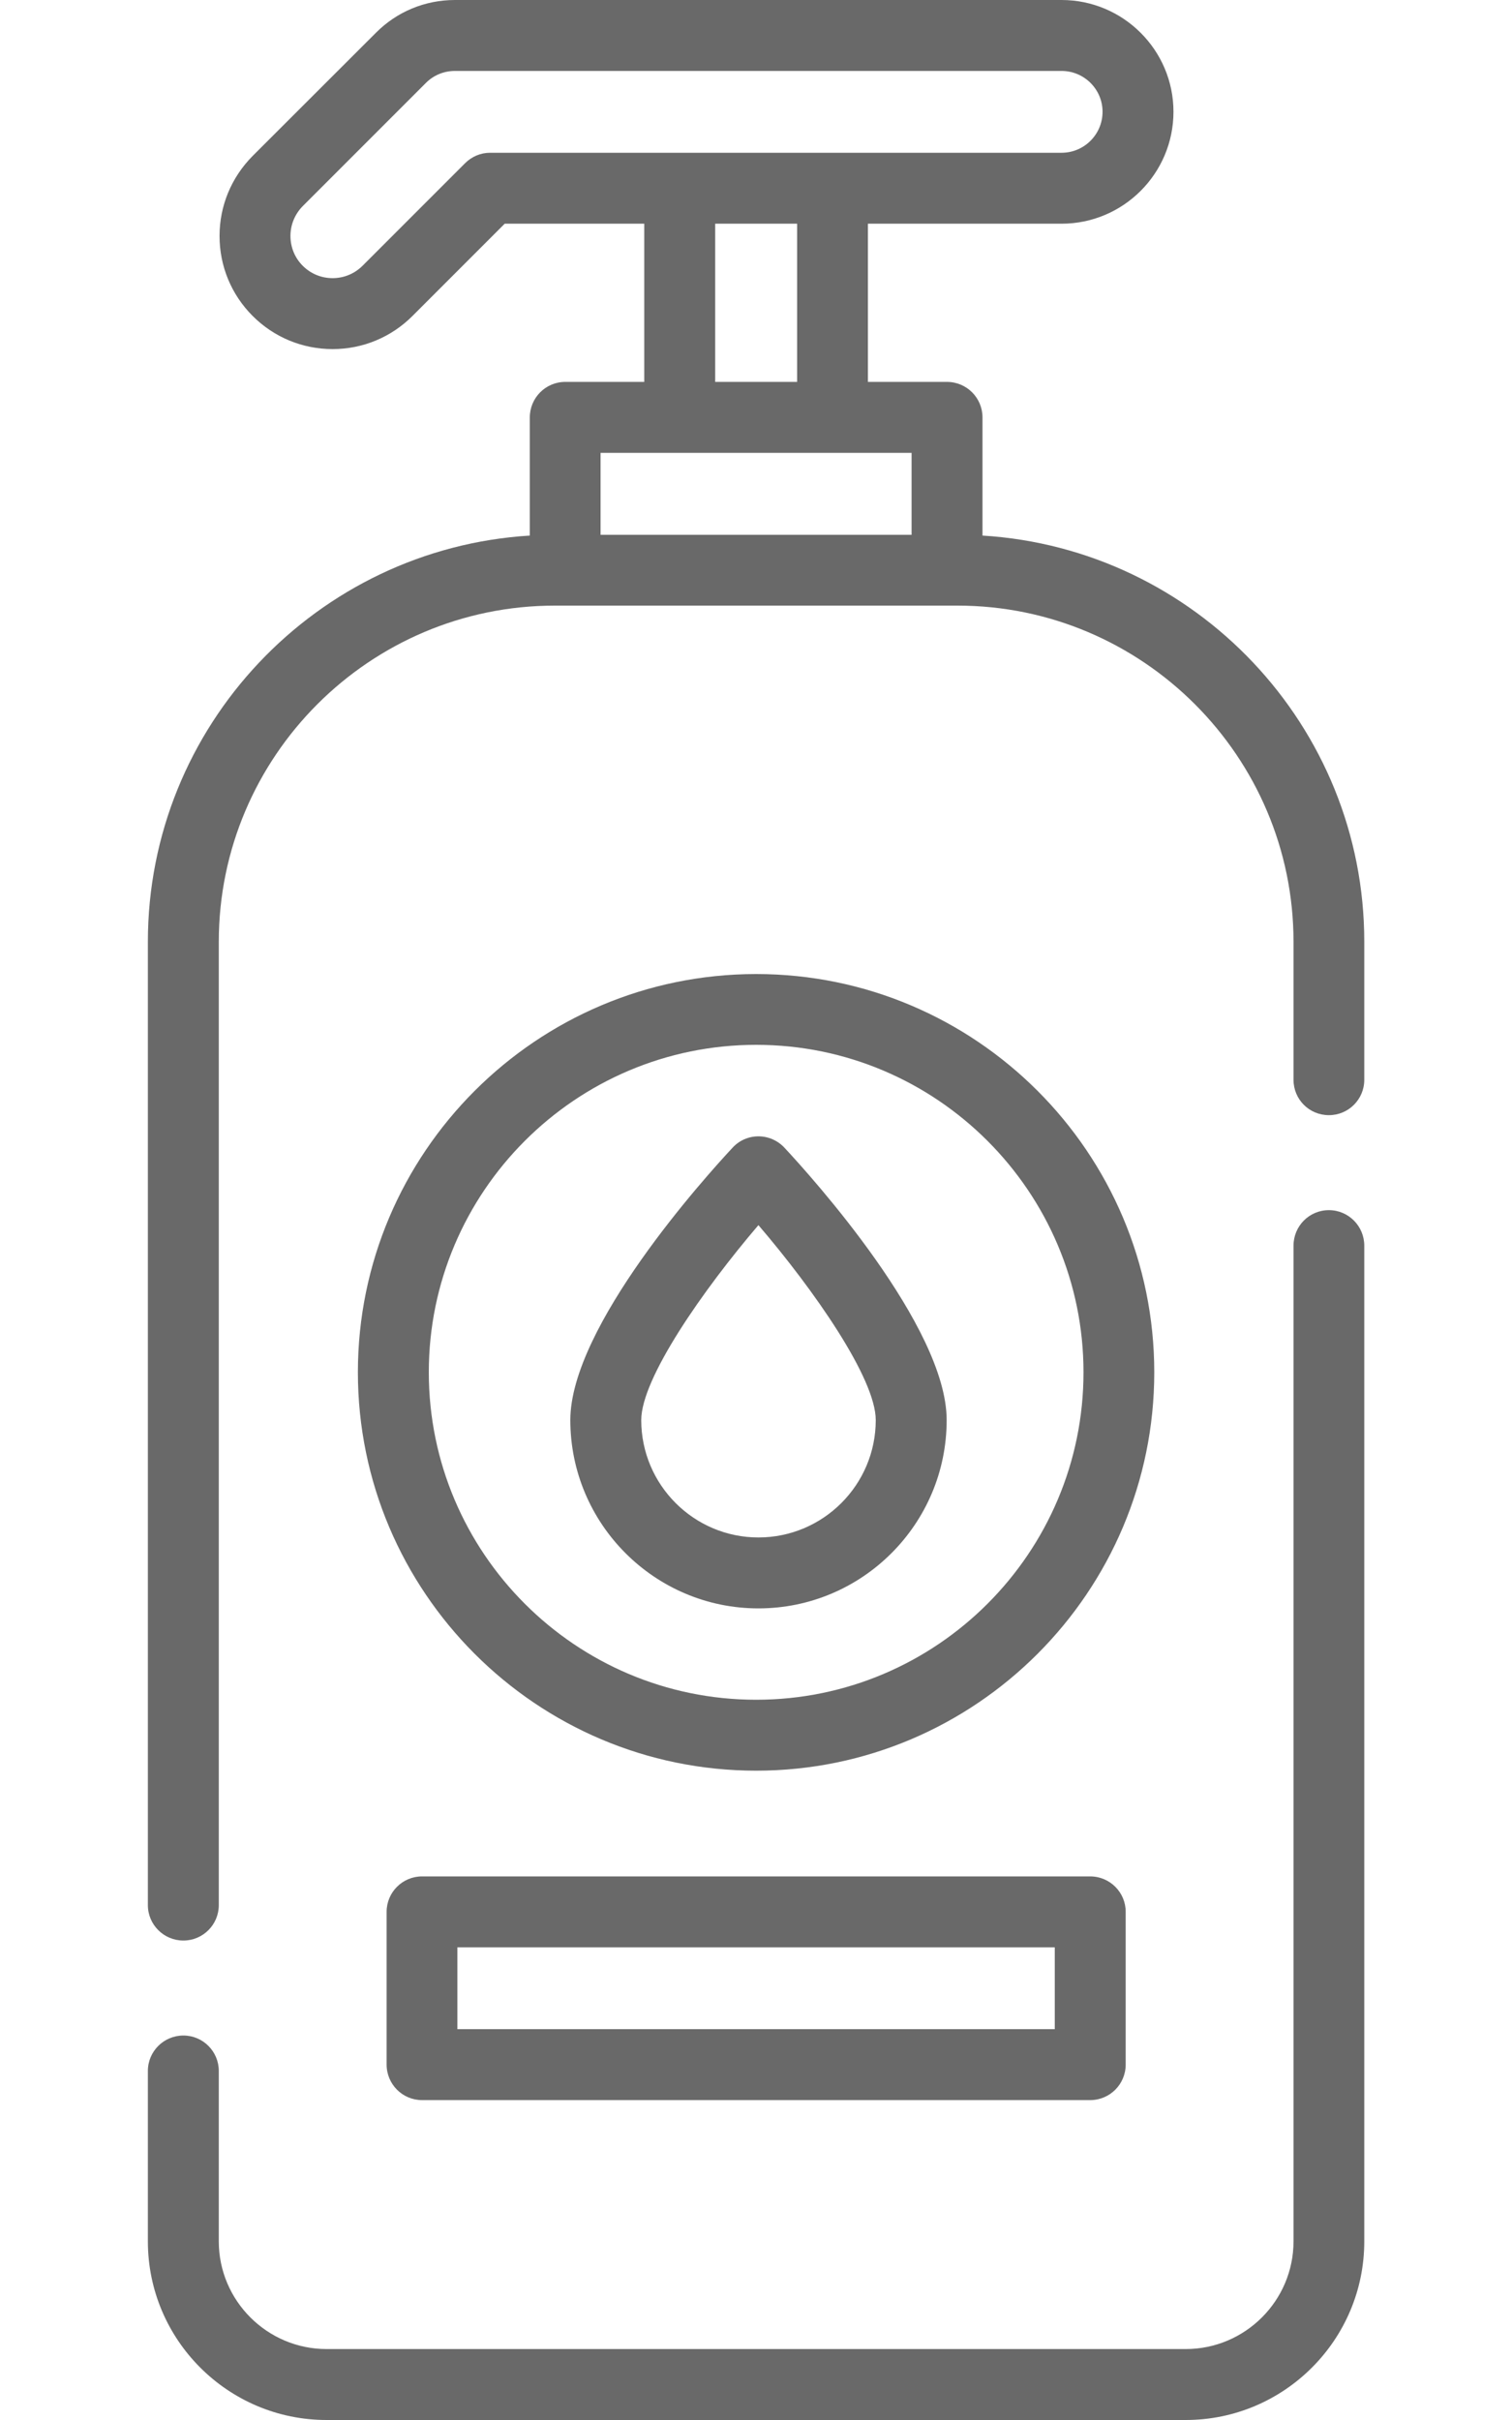 <svg width="10" height="16" viewBox="0 0 10 16" fill="none" xmlns="http://www.w3.org/2000/svg">
<path d="M2.791 12.406C2.662 12.406 2.557 12.511 2.557 12.64V13.65C2.557 13.78 2.662 13.885 2.791 13.885H7.21C7.34 13.885 7.445 13.78 7.445 13.65V12.64C7.445 12.511 7.34 12.406 7.21 12.406H2.791ZM6.976 13.416H3.025V12.875H6.976V13.416Z" fill="#696969"/>
<path d="M6.498 3.541V2.76C6.498 2.63 6.393 2.525 6.263 2.525H5.74V1.479H7.021C7.429 1.479 7.761 1.147 7.761 0.739C7.761 0.332 7.429 0 7.021 0H3.009C2.811 0 2.625 0.077 2.486 0.217L1.671 1.031C1.53 1.173 1.452 1.361 1.452 1.56C1.452 1.76 1.53 1.948 1.671 2.089C1.812 2.23 2 2.308 2.2 2.308C2.399 2.308 2.587 2.23 2.728 2.089L3.338 1.479H4.261V2.525H3.738C3.609 2.525 3.504 2.63 3.504 2.76V3.541C2.097 3.627 0.978 4.799 0.978 6.227V12.596C0.978 12.725 1.083 12.83 1.213 12.83C1.342 12.83 1.447 12.725 1.447 12.596V6.227C1.447 5.002 2.444 4.004 3.67 4.004H6.332C7.557 4.004 8.555 5.002 8.555 6.227V7.139C8.555 7.269 8.659 7.373 8.789 7.373C8.918 7.373 9.023 7.269 9.023 7.139V6.227C9.023 4.799 7.905 3.627 6.498 3.541ZM3.241 1.01C3.179 1.01 3.12 1.035 3.076 1.079L2.397 1.758C2.344 1.81 2.274 1.839 2.2 1.839C2.125 1.839 2.055 1.81 2.002 1.757C1.95 1.705 1.921 1.635 1.921 1.56C1.921 1.486 1.95 1.416 2.002 1.363L2.817 0.548C2.868 0.497 2.936 0.469 3.009 0.469H7.021C7.17 0.469 7.292 0.59 7.292 0.739C7.292 0.889 7.17 1.01 7.021 1.01H3.241V1.01ZM4.73 1.479H5.272V2.525H4.73V1.479ZM6.029 2.994V3.536H3.972V2.994H6.029Z" fill="#696969"/>
<path d="M8.789 8.001C8.659 8.001 8.555 8.106 8.555 8.236V14.819C8.555 15.211 8.235 15.531 7.842 15.531H2.16C1.767 15.531 1.447 15.211 1.447 14.819V13.692C1.447 13.563 1.342 13.458 1.213 13.458C1.083 13.458 0.978 13.563 0.978 13.692V14.819C0.978 15.47 1.508 16 2.16 16H7.842C8.493 16 9.023 15.47 9.023 14.819V8.236C9.023 8.106 8.918 8.001 8.789 8.001Z" fill="#696969"/>
<path d="M5.001 6.44C3.549 6.44 2.367 7.621 2.367 9.073C2.367 10.525 3.549 11.707 5.001 11.707C6.453 11.707 7.634 10.525 7.634 9.073C7.634 7.621 6.453 6.44 5.001 6.44ZM5.001 11.238C3.807 11.238 2.836 10.267 2.836 9.073C2.836 7.88 3.807 6.908 5.001 6.908C6.195 6.908 7.166 7.88 7.166 9.073C7.166 10.267 6.195 11.238 5.001 11.238Z" fill="#696969"/>
<path d="M5.016 7.513C4.951 7.513 4.889 7.54 4.845 7.588C4.666 7.78 3.772 8.77 3.772 9.389C3.772 10.075 4.33 10.634 5.016 10.634C5.703 10.634 6.261 10.075 6.261 9.389C6.261 8.77 5.367 7.78 5.188 7.588C5.143 7.54 5.081 7.513 5.016 7.513ZM5.016 10.165C4.589 10.165 4.241 9.817 4.241 9.389C4.241 9.113 4.651 8.527 5.016 8.1C5.382 8.527 5.792 9.113 5.792 9.389C5.792 9.817 5.444 10.165 5.016 10.165Z" fill="#696969"/>
</svg>
